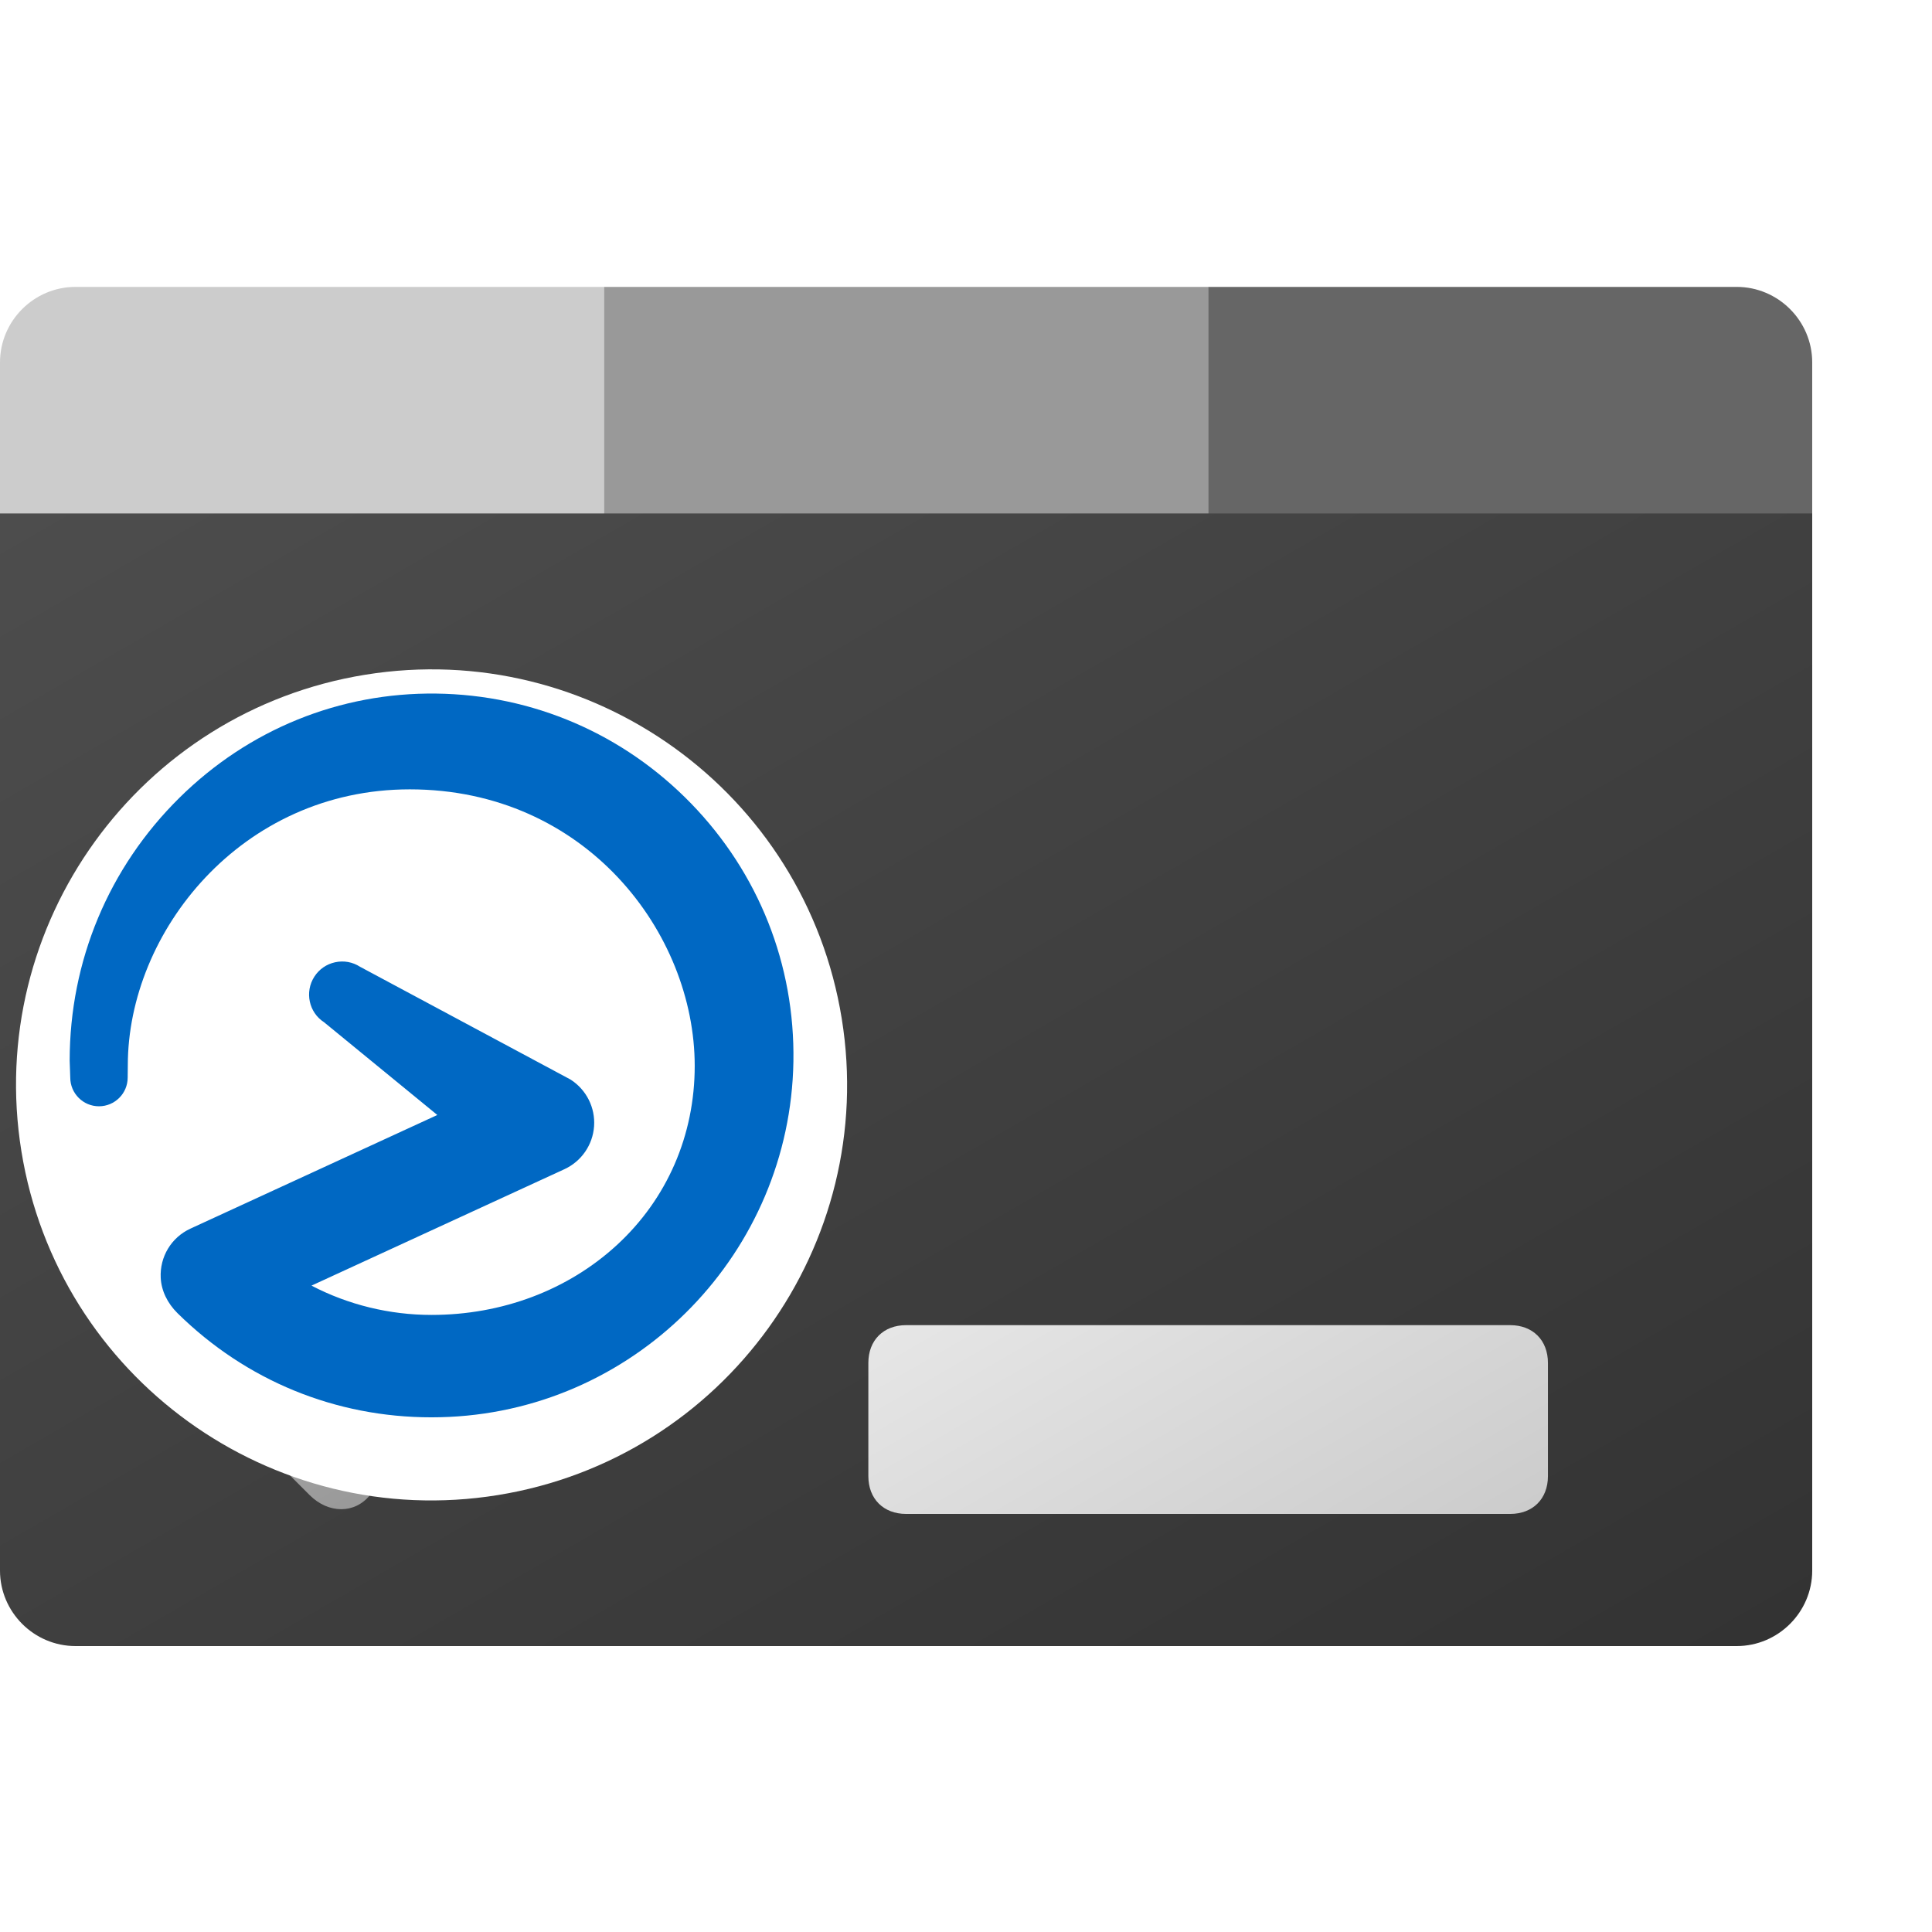<?xml version="1.0" encoding="UTF-8" standalone="no"?>
<svg
   xmlns:dc="http://purl.org/dc/elements/1.1/"
   xmlns:cc="http://creativecommons.org/ns#"
   xmlns:rdf="http://www.w3.org/1999/02/22-rdf-syntax-ns#"
   xmlns:svg="http://www.w3.org/2000/svg"
   xmlns="http://www.w3.org/2000/svg"
   xmlns:sodipodi="http://sodipodi.sourceforge.net/DTD/sodipodi-0.dtd"
   xmlns:inkscape="http://www.inkscape.org/namespaces/inkscape"
   width="48"
   height="48"
   viewBox="0 0 48 48"
   fill="none"
   version="1.1"
   id="svg284"
   sodipodi:docname="Terminal_RDM.svg"
   inkscape:version="1.0.2 (e86c870879, 2021-01-15, custom)">
  <sodipodi:namedview
     pagecolor="#ffffff"
     bordercolor="#666666"
     borderopacity="1"
     objecttolerance="10"
     gridtolerance="10"
     guidetolerance="10"
     inkscape:pageopacity="0"
     inkscape:pageshadow="2"
     inkscape:window-width="1920"
     inkscape:window-height="1058"
     id="namedview286"
     showgrid="false"
     inkscape:zoom="8.3867417"
     inkscape:cx="21.239762"
     inkscape:cy="15.666609"
     inkscape:window-x="3833"
     inkscape:window-y="-6"
     inkscape:window-maximized="1"
     inkscape:current-layer="svg284"
     inkscape:document-rotation="0" />
  <g
     id="g4007"
     transform="matrix(0.938,0,0,0.938,0,1.5)">
    <path
       id="path150"
       d="M 0,13 H 16 V 6 H 2 C 0.9,6 0,6.9 0,8 Z"
       inkscape:connector-curvature="0"
       style="fill:#cccccc" />
    <path
       id="path152"
       d="M 32,6 H 16 v 7 h 16 z"
       inkscape:connector-curvature="0"
       style="fill:#999999" />
    <path
       id="path154"
       d="M 48,13 H 32 V 6 h 14 c 1.1,0 2,0.9 2,2 z"
       inkscape:connector-curvature="0"
       style="fill:#666666" />
    <path
       id="path156"
       d="M 46,42 H 2 C 0.9,42 0,41.1 0,40 V 12 h 48 v 28 c 0,1.1 -0.9,2 -2,2 z"
       style="fill:url(#paint0_linear)"
       inkscape:connector-curvature="0" />
    <g
       id="g171"
       style="filter:url(#filter0_dd)">
      <path
         id="path158"
         d="m 15.2,24.3 -8.8,8.8 c -0.5,0.5 -0.5,1.2 0,1.6 l 1.8,1.8 C 8.7,37 9.4,37 9.8,36.5 l 8.8,-8.8 c 0.5,-0.5 0.5,-1.2 0,-1.6 l -1.8,-1.8 c -0.4,-0.4 -1.2,-0.4 -1.6,0 z"
         style="fill:url(#paint1_linear)"
         inkscape:connector-curvature="0" />
      <mask
         height="13"
         width="13"
         y="24"
         x="6"
         maskUnits="userSpaceOnUse"
         mask-type="alpha"
         id="mask0">
        <path
           id="path160"
           d="m 15.2,24.3 -8.8,8.8 c -0.5,0.5 -0.5,1.2 0,1.6 l 1.8,1.8 C 8.7,37 9.4,37 9.8,36.5 l 8.8,-8.8 c 0.5,-0.5 0.5,-1.2 0,-1.6 l -1.8,-1.8 c -0.4,-0.4 -1.2,-0.4 -1.6,0 z"
           inkscape:connector-curvature="0"
           style="fill:url(#paint2_linear)" />
      </mask>
      <g
         id="g167"
         mask="url(#mask0)">
        <g
           id="g165"
           style="filter:url(#filter1_dd)">
          <path
             id="path163"
             d="m 9.8,17.3 8.8,8.8 c 0.5,0.5 0.5,1.2 0,1.6 l -1.8,1.8 c -0.5,0.5 -1.2,0.5 -1.6,0 L 6.4,20.7 c -0.5,-0.5 -0.5,-1.2 0,-1.6 l 1.8,-1.8 C 8.6,16.9 9.4,16.9 9.8,17.3 Z"
             style="fill:url(#paint3_linear)"
             inkscape:connector-curvature="0" />
        </g>
      </g>
      <path
         id="path169"
         d="m 9.8,17.3 8.8,8.8 c 0.5,0.5 0.5,1.2 0,1.6 l -1.8,1.8 c -0.5,0.5 -1.2,0.5 -1.6,0 L 6.4,20.7 c -0.5,-0.5 -0.5,-1.2 0,-1.6 l 1.8,-1.8 C 8.6,16.9 9.4,16.9 9.8,17.3 Z"
         style="fill:url(#paint4_linear)"
         inkscape:connector-curvature="0" />
    </g>
    <g
       id="g175"
       style="filter:url(#filter2_dd)">
      <path
         id="path173"
         d="M 40,32 H 24 c -0.6,0 -1,0.4 -1,1 v 3 c 0,0.6 0.4,1 1,1 h 16 c 0.6,0 1,-0.4 1,-1 v -3 c 0,-0.6 -0.4,-1 -1,-1 z"
         style="fill:url(#paint5_linear)"
         inkscape:connector-curvature="0" />
    </g>
  </g>
  <defs
     id="defs282">
    <filter
       id="filter0_dd"
       x="3.025"
       y="15"
       width="18.95"
       height="25.875"
       filterUnits="userSpaceOnUse"
       color-interpolation-filters="sRGB">
      <feFlood
         flood-opacity="0"
         result="BackgroundImageFix"
         id="feFlood177" />
      <feColorMatrix
         in="SourceAlpha"
         type="matrix"
         values="0 0 0 0 0 0 0 0 0 0 0 0 0 0 0 0 0 0 127 0"
         id="feColorMatrix179" />
      <feOffset
         dy="0.5"
         id="feOffset181" />
      <feGaussianBlur
         stdDeviation="0.5"
         id="feGaussianBlur183" />
      <feColorMatrix
         type="matrix"
         values="0 0 0 0 0 0 0 0 0 0 0 0 0 0 0 0 0 0 0.1 0"
         id="feColorMatrix185" />
      <feBlend
         mode="normal"
         in2="BackgroundImageFix"
         result="effect1_dropShadow"
         id="feBlend187" />
      <feColorMatrix
         in="SourceAlpha"
         type="matrix"
         values="0 0 0 0 0 0 0 0 0 0 0 0 0 0 0 0 0 0 127 0"
         id="feColorMatrix189" />
      <feOffset
         dy="1"
         id="feOffset191" />
      <feGaussianBlur
         stdDeviation="1.5"
         id="feGaussianBlur193" />
      <feColorMatrix
         type="matrix"
         values="0 0 0 0 0 0 0 0 0 0 0 0 0 0 0 0 0 0 0.2 0"
         id="feColorMatrix195" />
      <feBlend
         mode="normal"
         in2="effect1_dropShadow"
         result="effect2_dropShadow"
         id="feBlend197" />
      <feBlend
         mode="normal"
         in="SourceGraphic"
         in2="effect2_dropShadow"
         result="shape"
         id="feBlend199" />
    </filter>
    <filter
       id="filter1_dd"
       x="3.025"
       y="15"
       width="18.95"
       height="18.875"
       filterUnits="userSpaceOnUse"
       color-interpolation-filters="sRGB">
      <feFlood
         flood-opacity="0"
         result="BackgroundImageFix"
         id="feFlood202" />
      <feColorMatrix
         in="SourceAlpha"
         type="matrix"
         values="0 0 0 0 0 0 0 0 0 0 0 0 0 0 0 0 0 0 127 0"
         id="feColorMatrix204" />
      <feOffset
         dy="0.5"
         id="feOffset206" />
      <feGaussianBlur
         stdDeviation="0.5"
         id="feGaussianBlur208" />
      <feColorMatrix
         type="matrix"
         values="0 0 0 0 0 0 0 0 0 0 0 0 0 0 0 0 0 0 0.1 0"
         id="feColorMatrix210" />
      <feBlend
         mode="normal"
         in2="BackgroundImageFix"
         result="effect1_dropShadow"
         id="feBlend212" />
      <feColorMatrix
         in="SourceAlpha"
         type="matrix"
         values="0 0 0 0 0 0 0 0 0 0 0 0 0 0 0 0 0 0 127 0"
         id="feColorMatrix214" />
      <feOffset
         dy="1"
         id="feOffset216" />
      <feGaussianBlur
         stdDeviation="1.5"
         id="feGaussianBlur218" />
      <feColorMatrix
         type="matrix"
         values="0 0 0 0 0 0 0 0 0 0 0 0 0 0 0 0 0 0 0.2 0"
         id="feColorMatrix220" />
      <feBlend
         mode="normal"
         in2="effect1_dropShadow"
         result="effect2_dropShadow"
         id="feBlend222" />
      <feBlend
         mode="normal"
         in="SourceGraphic"
         in2="effect2_dropShadow"
         result="shape"
         id="feBlend224" />
    </filter>
    <filter
       id="filter2_dd"
       x="20"
       y="30"
       width="24"
       height="11"
       filterUnits="userSpaceOnUse"
       color-interpolation-filters="sRGB">
      <feFlood
         flood-opacity="0"
         result="BackgroundImageFix"
         id="feFlood227" />
      <feColorMatrix
         in="SourceAlpha"
         type="matrix"
         values="0 0 0 0 0 0 0 0 0 0 0 0 0 0 0 0 0 0 127 0"
         id="feColorMatrix229" />
      <feOffset
         dy="0.5"
         id="feOffset231" />
      <feGaussianBlur
         stdDeviation="0.5"
         id="feGaussianBlur233" />
      <feColorMatrix
         type="matrix"
         values="0 0 0 0 0 0 0 0 0 0 0 0 0 0 0 0 0 0 0.1 0"
         id="feColorMatrix235" />
      <feBlend
         mode="normal"
         in2="BackgroundImageFix"
         result="effect1_dropShadow"
         id="feBlend237" />
      <feColorMatrix
         in="SourceAlpha"
         type="matrix"
         values="0 0 0 0 0 0 0 0 0 0 0 0 0 0 0 0 0 0 127 0"
         id="feColorMatrix239" />
      <feOffset
         dy="1"
         id="feOffset241" />
      <feGaussianBlur
         stdDeviation="1.5"
         id="feGaussianBlur243" />
      <feColorMatrix
         type="matrix"
         values="0 0 0 0 0 0 0 0 0 0 0 0 0 0 0 0 0 0 0.2 0"
         id="feColorMatrix245" />
      <feBlend
         mode="normal"
         in2="effect1_dropShadow"
         result="effect2_dropShadow"
         id="feBlend247" />
      <feBlend
         mode="normal"
         in="SourceGraphic"
         in2="effect2_dropShadow"
         result="shape"
         id="feBlend249" />
    </filter>
    <linearGradient
       id="paint0_linear"
       x1="36.446"
       y1="47.826"
       x2="11.822"
       y2="5.175"
       gradientUnits="userSpaceOnUse">
      <stop
         stop-color="#333333"
         id="stop252" />
      <stop
         offset="1"
         stop-color="#4D4D4D"
         id="stop254" />
    </linearGradient>
    <linearGradient
       id="paint1_linear"
       x1="14.528"
       y1="33.996"
       x2="10.484"
       y2="26.992"
       gradientUnits="userSpaceOnUse">
      <stop
         stop-color="#999999"
         id="stop257" />
      <stop
         offset="1"
         stop-color="#B3B3B3"
         id="stop259" />
    </linearGradient>
    <linearGradient
       id="paint2_linear"
       x1="14.528"
       y1="33.996"
       x2="10.484"
       y2="26.992"
       gradientUnits="userSpaceOnUse">
      <stop
         stop-color="#999999"
         id="stop262" />
      <stop
         offset="1"
         stop-color="#B3B3B3"
         id="stop264" />
    </linearGradient>
    <linearGradient
       id="paint3_linear"
       x1="16.275"
       y1="30.034"
       x2="8.737"
       y2="16.978"
       gradientUnits="userSpaceOnUse">
      <stop
         stop-color="#CCCCCC"
         id="stop267" />
      <stop
         offset="1"
         stop-color="#E6E6E6"
         id="stop269" />
    </linearGradient>
    <linearGradient
       id="paint4_linear"
       x1="16.275"
       y1="30.034"
       x2="8.737"
       y2="16.978"
       gradientUnits="userSpaceOnUse">
      <stop
         stop-color="#CCCCCC"
         id="stop272" />
      <stop
         offset="1"
         stop-color="#E6E6E6"
         id="stop274" />
    </linearGradient>
    <linearGradient
       id="paint5_linear"
       x1="35.15"
       y1="39.955"
       x2="28.85"
       y2="29.045"
       gradientUnits="userSpaceOnUse">
      <stop
         stop-color="#CCCCCC"
         id="stop277" />
      <stop
         offset="1"
         stop-color="#E6E6E6"
         id="stop279" />
    </linearGradient>
    <filter
       id="a"
       width="200%"
       height="200%">
      <feOffset
         result="offOut"
         in="SourceAlpha"
         dy="2.2"
         id="feOffset769" />
      <feGaussianBlur
         result="blurOut"
         in="offOut"
         stdDeviation="1.5"
         id="feGaussianBlur771" />
      <feColorMatrix
         values="0 0 0 0 0 0 0 0 0 0 0 0 0 0 0 0 0 0 0.4 0"
         id="feColorMatrix773" />
      <feMerge
         id="feMerge779">
        <feMergeNode
           id="feMergeNode775" />
        <feMergeNode
           in="SourceGraphic"
           id="feMergeNode777" />
      </feMerge>
    </filter>
  </defs>
  <g
     id="g803"
     transform="matrix(0.333,0,0,0.333,-1.266,14.234)">
    <path
       fill="#ffffff"
       filter="url(#a)"
       d="M 31.059,5.395 C 47.949,2.668 63.876,14.167 66.604,31.057 69.331,47.947 57.832,63.874 40.942,66.602 24.051,69.329 8.124,57.83 5.397,40.94 2.67,24.049 14.169,8.122 31.059,5.395 Z"
       id="path784" />
    <path
       fill="#0068c3"
       d="M 55.364,17.202 C 50.317,12.005 43.562,9.093 36.344,9.002 29.153,8.912 22.359,11.671 17.195,16.77 11.91,21.989 9,28.955 9,36.392 l 0.044,1.26 c 0,1.181 0.961,2.142 2.142,2.142 1.181,0 2.141,-0.96 2.142,-2.14 l 0.01,-0.913 c 0,-9.945 8.453,-20.593 21.035,-20.593 13.132,0 21.261,10.712 21.261,20.637 0,5.173 -2.063,9.919 -5.808,13.363 C 46.17,53.509 41.26,55.36 36,55.36 c -3.13,0 -6.219,-0.755 -8.958,-2.186 l 18.87,-8.686 c 1.267,-0.583 2.115,-1.81 2.213,-3.201 0.098,-1.391 -0.569,-2.725 -1.754,-3.487 L 30.665,29.385 c -0.554,-0.357 -1.213,-0.477 -1.858,-0.337 -0.644,0.139 -1.195,0.521 -1.552,1.075 -0.737,1.144 -0.406,2.673 0.721,3.397 l 8.454,6.923 -18.419,8.478 c -1.427,0.657 -2.298,2.1 -2.218,3.675 0.048,0.949 0.493,1.884 1.253,2.634 5.112,5.039 11.794,7.77 18.939,7.77 0.445,0 0.892,-0.011 1.341,-0.032 14.156,-0.673 25.432,-12.315 25.671,-26.505 0.121,-7.227 -2.59,-14.067 -7.633,-19.261 z"
       id="path786" />
  </g>
</svg>
